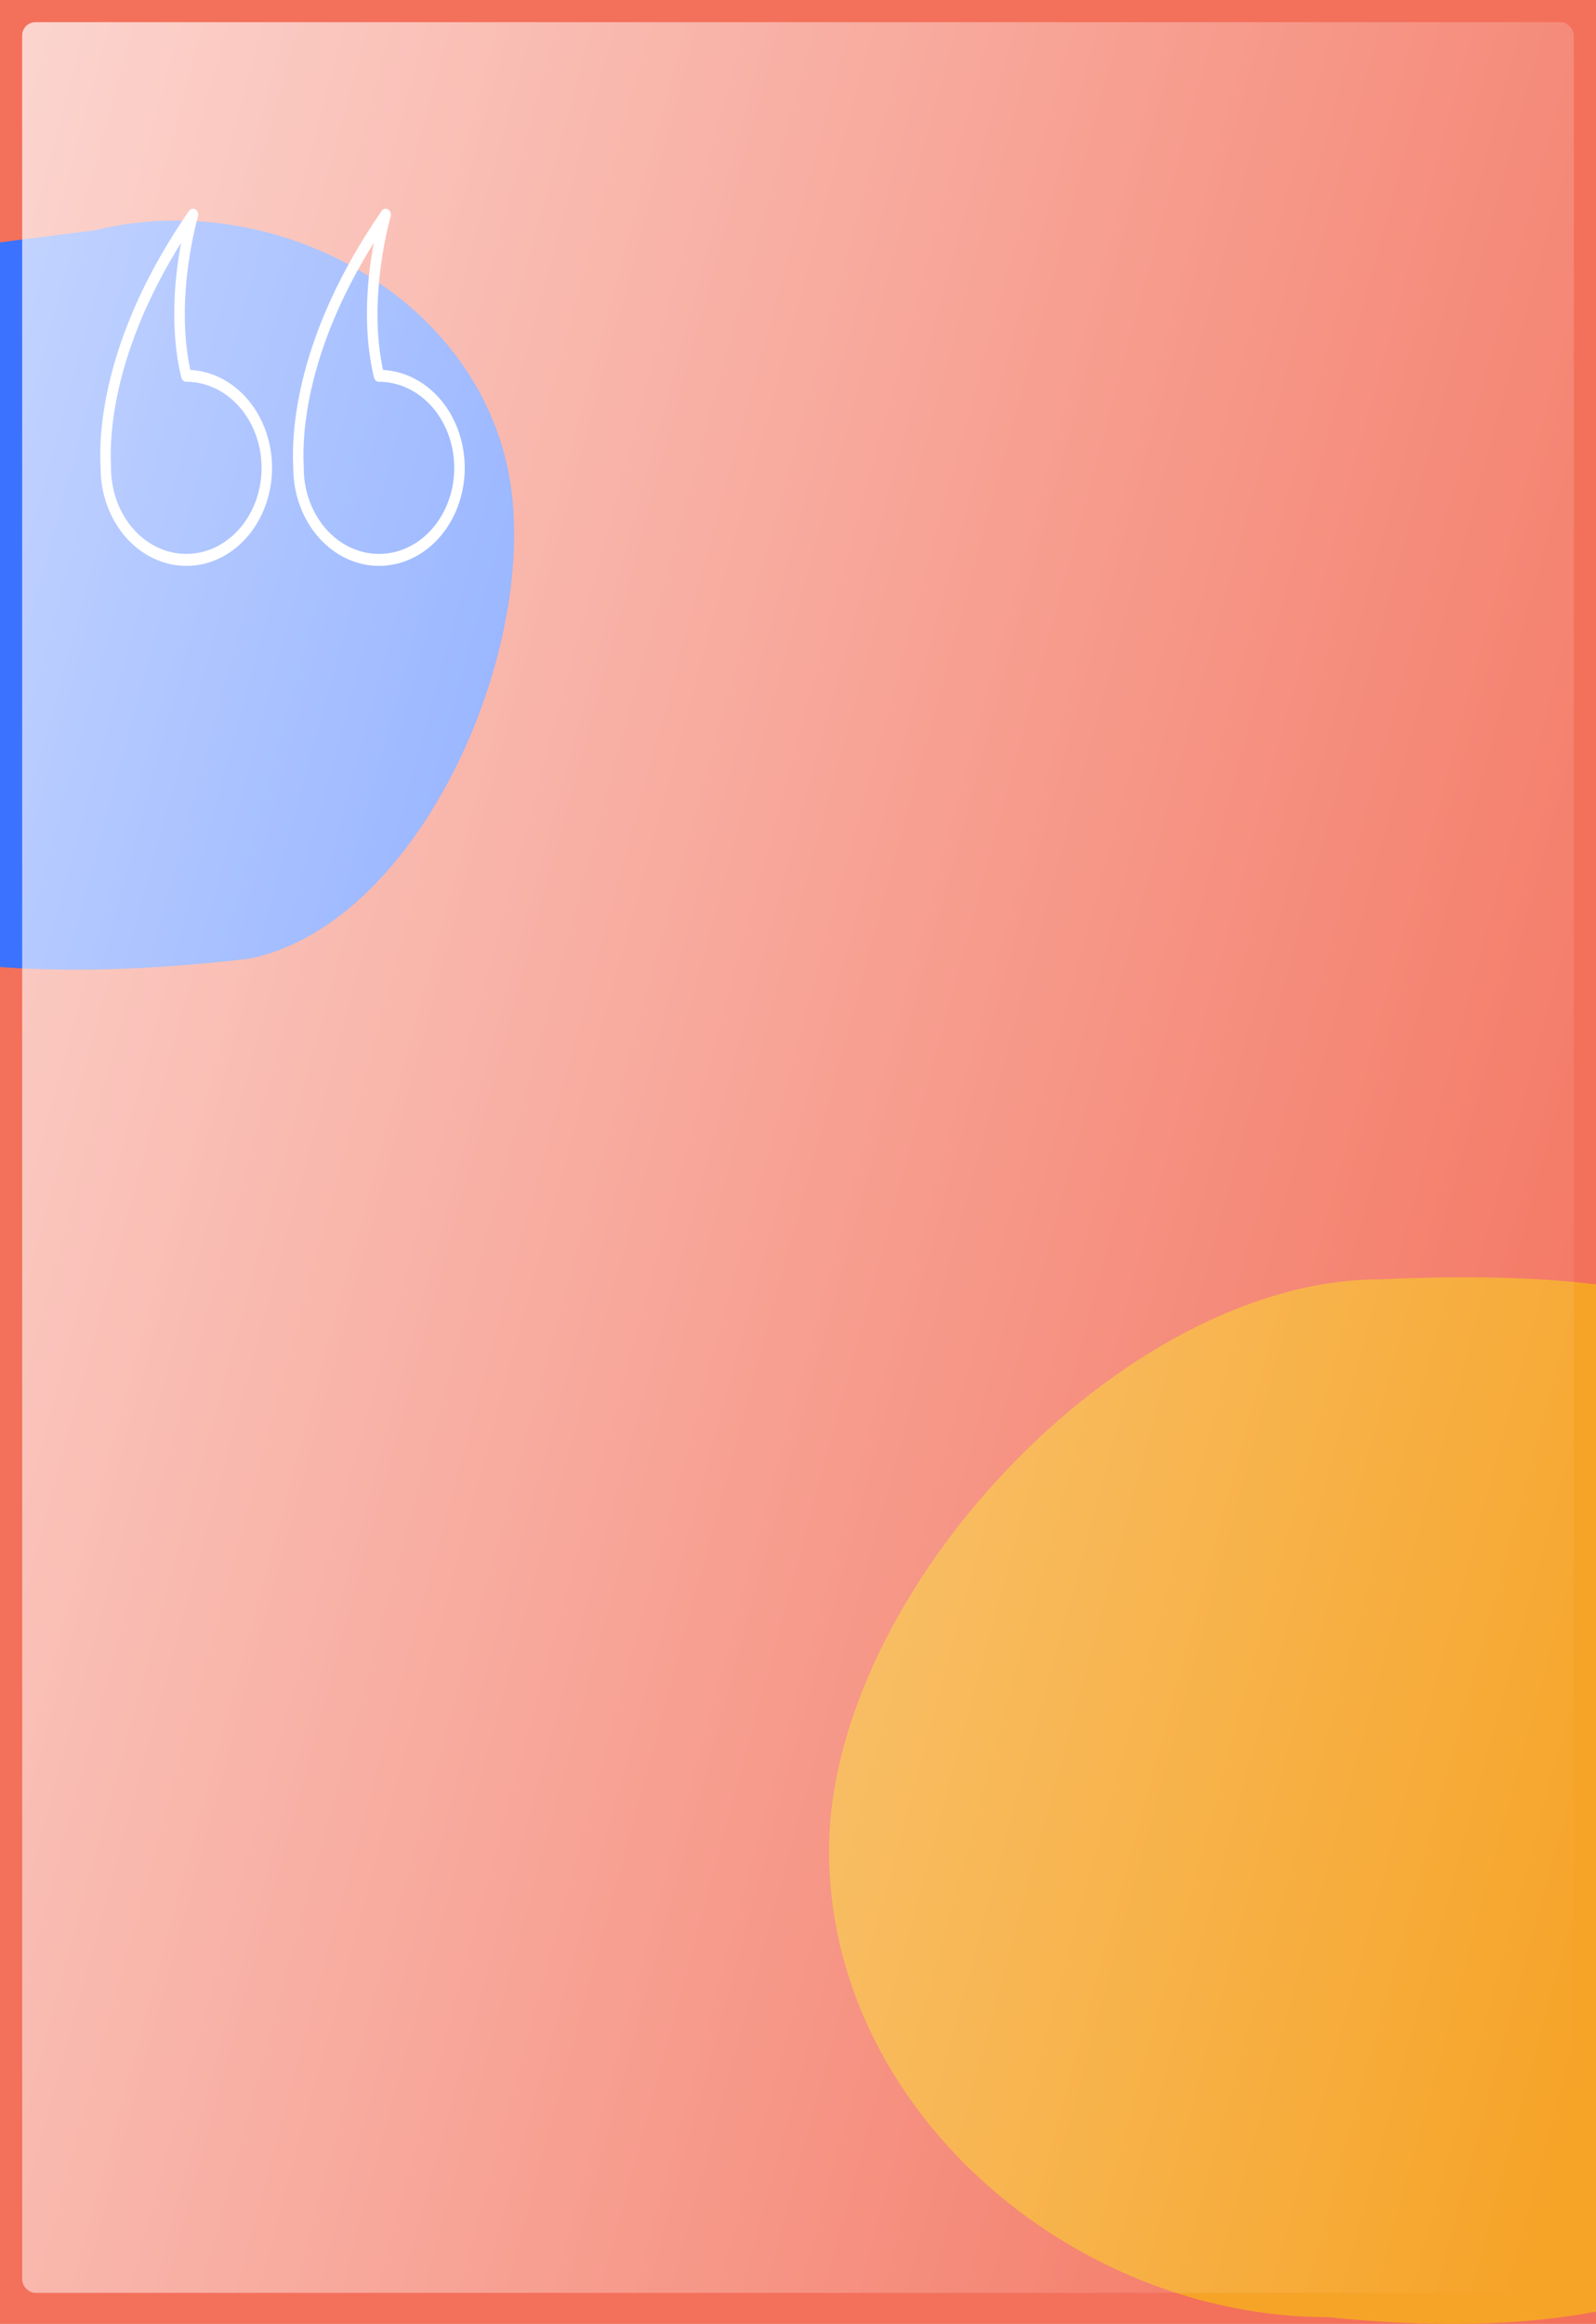 <svg width="360" height="524" viewBox="0 0 360 524" fill="none" xmlns="http://www.w3.org/2000/svg">
<g clip-path="url(#clip0)">
<rect width="360" height="524" fill="white"/>
<rect width="360" height="524" fill="#F3705B"/>
<path d="M-92.339 146.624C-132.1 65.022 -18.745 57.431 21.57 51.884C60.43 42.435 104.679 65.014 114.121 103.844C123.563 142.674 95.677 208.247 56.197 216.169C-58.721 229.642 -82.897 185.454 -92.339 146.624Z" fill="#3B72FF"/>
<path d="M423.87 393.609C451.943 522.481 358.351 528.491 299.631 522.481C241.624 522.481 187 475.406 187 417.338C187 359.269 253.232 288.466 311.239 288.466C439.718 282.455 423.87 335.54 423.87 393.609Z" fill="#F6A428"/>
<g filter="url(#filter0_bd)">
<rect x="5" y="5" width="350" height="512" rx="3" fill="url(#paint0_linear)"/>
</g>
<path d="M42.023 127.599C36.896 127.592 31.981 125.261 28.356 121.117C24.731 116.973 22.692 111.354 22.686 105.493C22.686 105.456 22.686 105.419 22.686 105.382C22.686 105.309 22.678 105.2 22.671 105.055C22.274 97.027 23.422 75.352 42.605 47.578C42.778 47.329 43.022 47.157 43.295 47.094C43.568 47.03 43.851 47.079 44.096 47.231C44.34 47.383 44.53 47.629 44.631 47.925C44.732 48.221 44.739 48.549 44.65 48.85C44.595 49.034 39.353 66.987 42.935 83.414C47.98 83.685 52.732 86.201 56.175 90.426C59.618 94.65 61.479 100.247 61.359 106.019C61.24 111.792 59.149 117.282 55.535 121.315C51.92 125.348 47.069 127.604 42.018 127.601L42.023 127.599ZM25.048 105.57C25.061 109.405 26.068 113.149 27.941 116.33C29.814 119.511 32.47 121.987 35.573 123.444C38.676 124.901 42.087 125.275 45.375 124.518C48.663 123.76 51.682 121.906 54.049 119.189C56.416 116.472 58.026 113.014 58.676 109.252C59.326 105.49 58.986 101.592 57.699 98.051C56.412 94.509 54.237 91.483 51.447 89.354C48.657 87.225 45.377 86.089 42.023 86.088C41.764 86.088 41.513 85.991 41.307 85.812C41.102 85.633 40.953 85.381 40.884 85.096C38.168 73.796 39.5 61.941 40.85 54.748C25.634 79.115 24.679 97.715 25.034 104.904C25.05 105.125 25.055 105.348 25.048 105.57V105.57Z" fill="white"/>
<path d="M85.488 127.599C80.361 127.592 75.446 125.261 71.821 121.117C68.196 116.973 66.157 111.354 66.151 105.493C66.151 105.456 66.151 105.419 66.151 105.382C66.151 105.309 66.143 105.2 66.136 105.055C65.739 97.027 66.887 75.352 86.07 47.578C86.243 47.329 86.487 47.157 86.76 47.094C87.032 47.03 87.316 47.079 87.561 47.231C87.805 47.383 87.995 47.629 88.096 47.925C88.197 48.221 88.204 48.549 88.114 48.85C88.06 49.034 82.817 66.987 86.4 83.414C91.445 83.685 96.197 86.201 99.64 90.426C103.083 94.65 104.944 100.247 104.824 106.019C104.705 111.792 102.614 117.282 99 121.315C95.385 125.348 90.534 127.604 85.483 127.601L85.488 127.599ZM68.513 105.57C68.526 109.405 69.533 113.149 71.406 116.33C73.279 119.511 75.935 121.987 79.038 123.444C82.14 124.901 85.551 125.275 88.84 124.518C92.128 123.76 95.147 121.906 97.514 119.189C99.881 116.472 101.491 113.014 102.141 109.252C102.791 105.49 102.451 101.592 101.164 98.051C99.877 94.509 97.701 91.483 94.912 89.354C92.121 87.225 88.842 86.089 85.488 86.088C85.229 86.088 84.978 85.991 84.772 85.812C84.566 85.633 84.418 85.381 84.349 85.096C81.633 73.796 82.965 61.941 84.315 54.748C69.099 79.115 68.142 97.715 68.498 104.904C68.514 105.125 68.519 105.348 68.513 105.57V105.57Z" fill="white"/>
</g>
<defs>
<filter id="filter0_bd" x="-55" y="-55" width="470" height="632" filterUnits="userSpaceOnUse" color-interpolation-filters="sRGB">
<feFlood flood-opacity="0" result="BackgroundImageFix"/>
<feGaussianBlur in="BackgroundImage" stdDeviation="30"/>
<feComposite in2="SourceAlpha" operator="in" result="effect1_backgroundBlur"/>
<feColorMatrix in="SourceAlpha" type="matrix" values="0 0 0 0 0 0 0 0 0 0 0 0 0 0 0 0 0 0 127 0"/>
<feOffset/>
<feGaussianBlur stdDeviation="25"/>
<feColorMatrix type="matrix" values="0 0 0 0 0 0 0 0 0 0 0 0 0 0 0 0 0 0 0.1 0"/>
<feBlend mode="normal" in2="effect1_backgroundBlur" result="effect2_dropShadow"/>
<feBlend mode="normal" in="SourceGraphic" in2="effect2_dropShadow" result="shape"/>
</filter>
<linearGradient id="paint0_linear" x1="-138.452" y1="-199.823" x2="491.748" y2="-28.636" gradientUnits="userSpaceOnUse">
<stop stop-color="white"/>
<stop offset="1" stop-color="white" stop-opacity="0"/>
</linearGradient>
<clipPath id="clip0">
<rect width="360" height="524" fill="white"/>
</clipPath>
</defs>
</svg>
